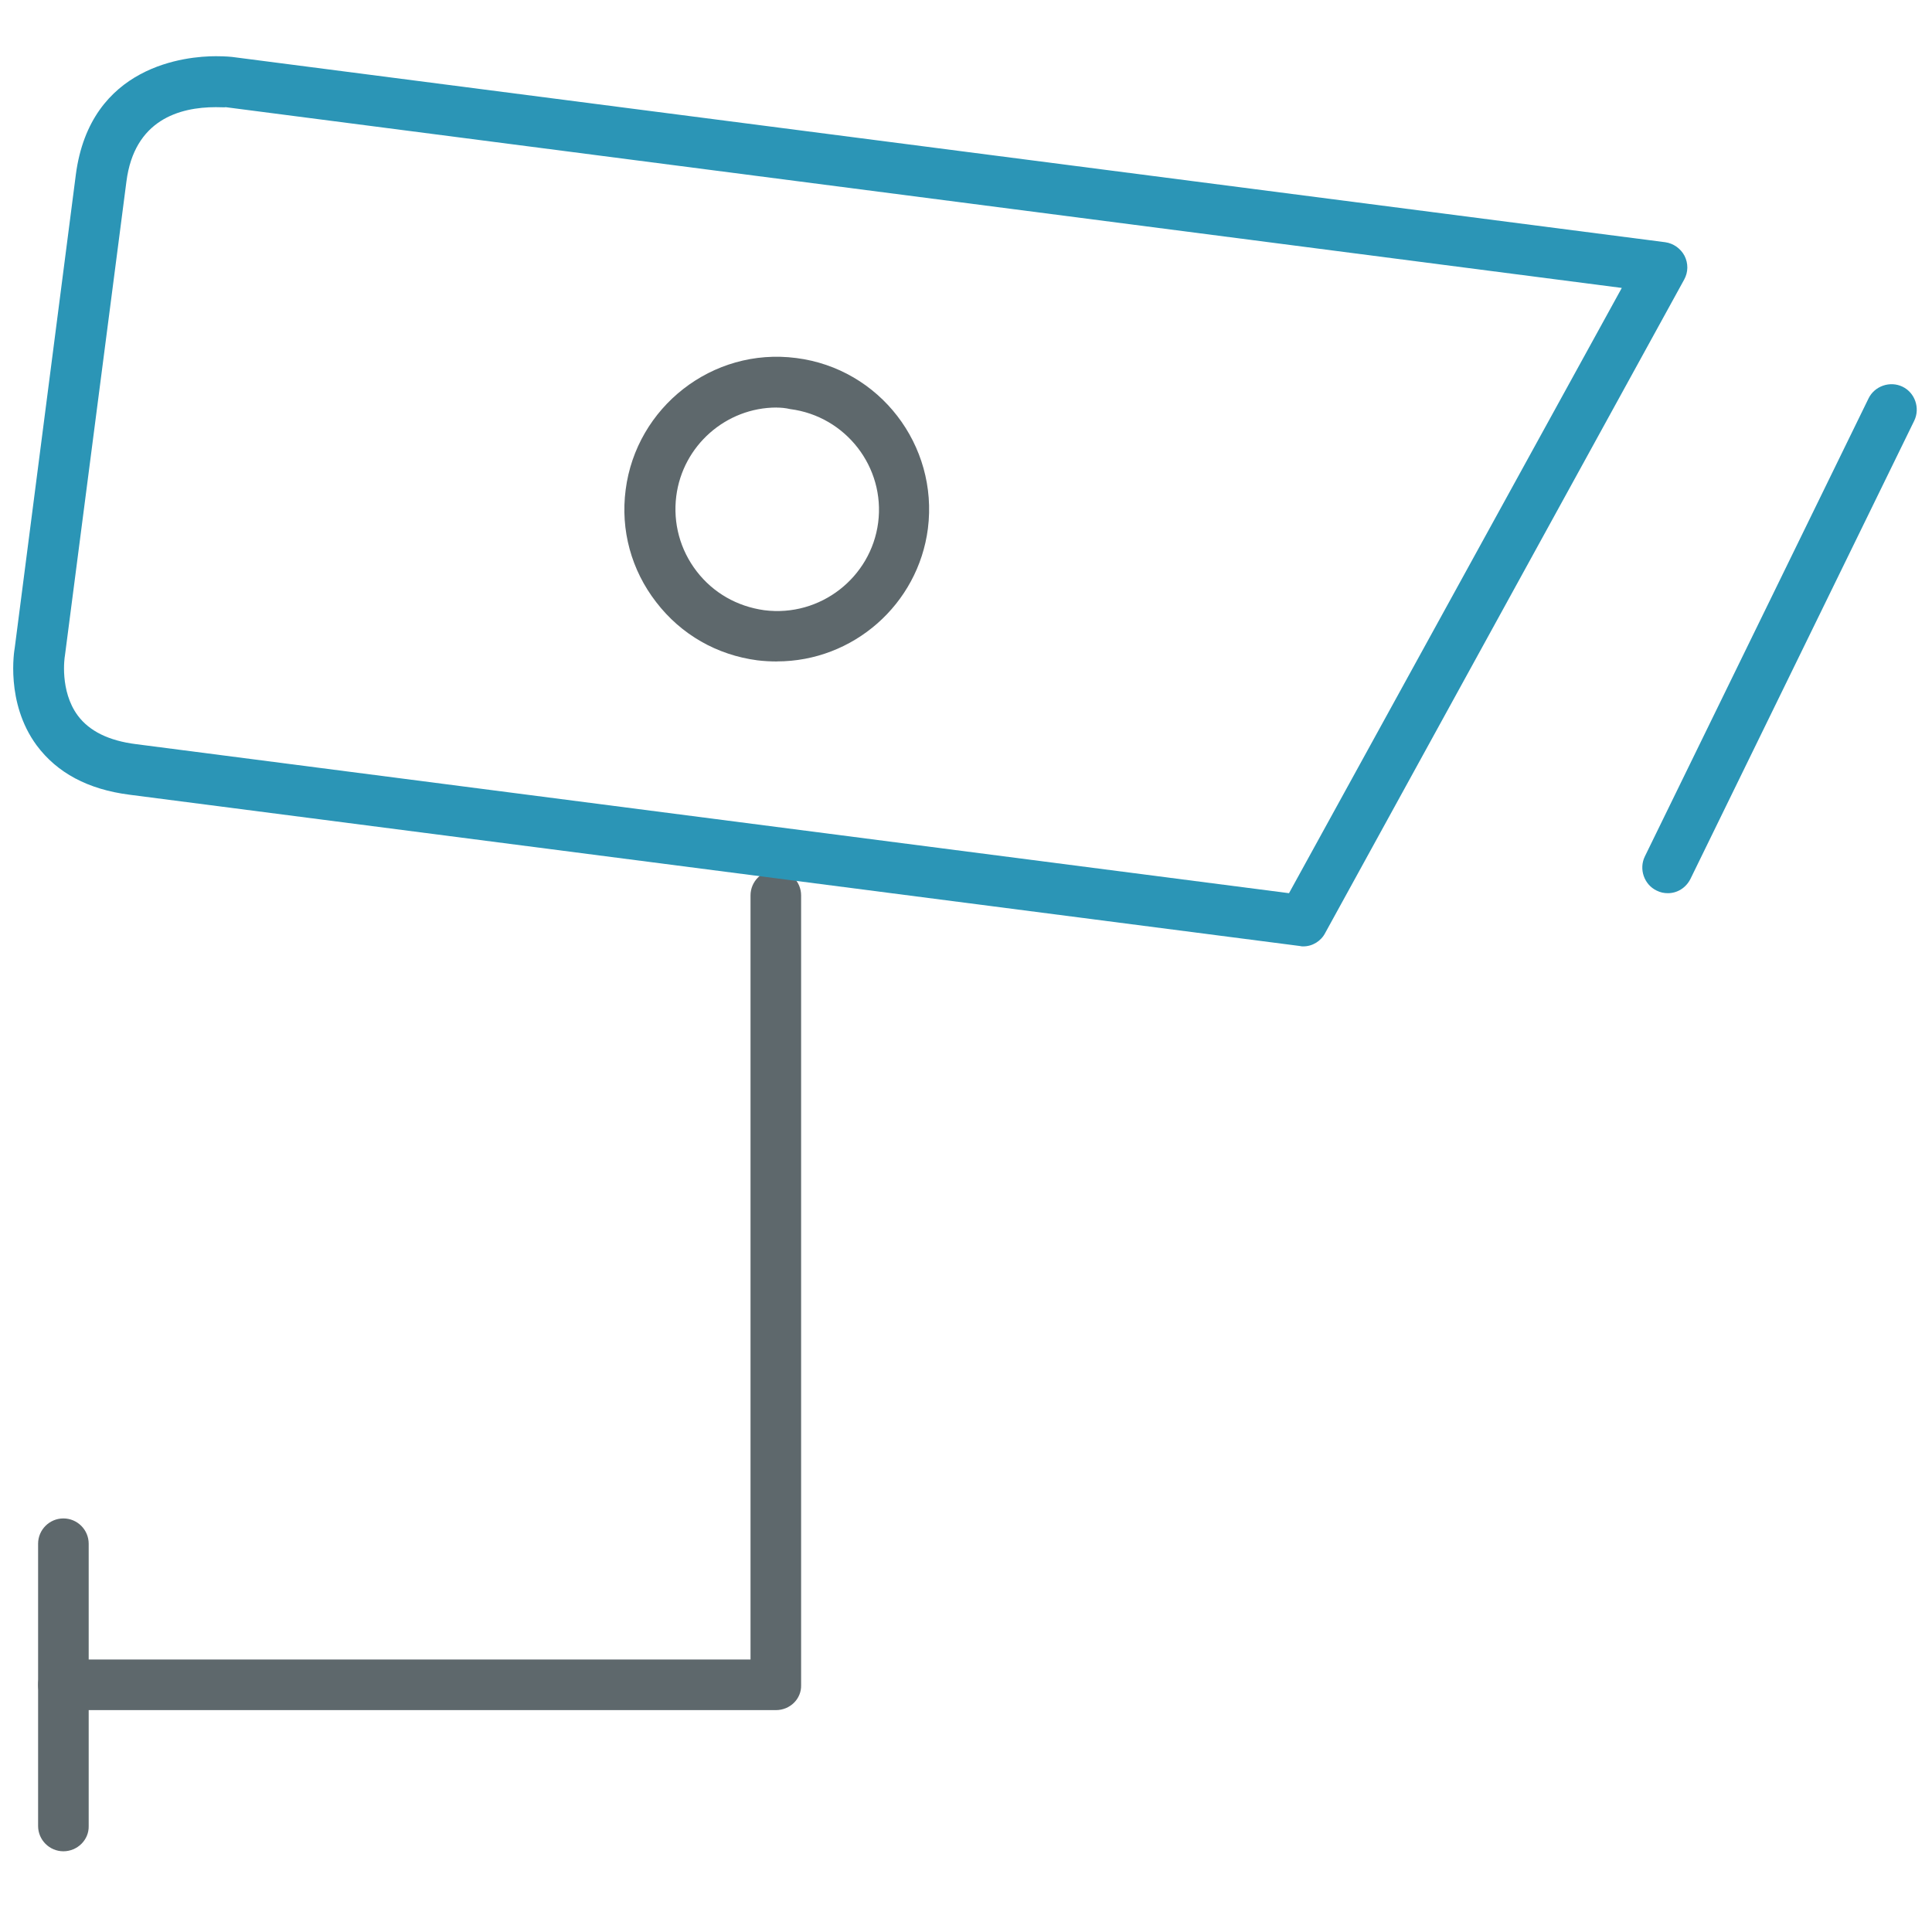 <!-- Generated by IcoMoon.io -->
<svg version="1.1" xmlns="http://www.w3.org/2000/svg" width="32" height="32" viewBox="0 0 32 32">
<title>cctv</title>
<path id="svg-ico" fill="#2b95b6" d="M27.625 14.794c-0.063 0-0.125-0.012-0.188-0.044-0.206-0.1-0.294-0.356-0.194-0.563l3.706-7.588c0.1-0.206 0.356-0.294 0.563-0.194s0.294 0.356 0.194 0.563l-3.706 7.588c-0.075 0.15-0.219 0.238-0.375 0.238z"></path>
<path fill="#5e686c" d="M12.85 28.325h-11.8c-0.231 0-0.419-0.188-0.419-0.419s0.188-0.419 0.419-0.419h11.381v-12.656c0-0.231 0.188-0.419 0.419-0.419s0.419 0.188 0.419 0.419v13.081c0.006 0.225-0.181 0.413-0.419 0.413z"></path>
<path id="svg-ico" fill="#2b95b6" d="M21.587 15.675c-0.019 0-0.038 0-0.056-0.006l-19.387-2.506c-0.688-0.088-1.2-0.363-1.538-0.819-0.519-0.706-0.369-1.575-0.362-1.613l1.012-7.838c0.238-1.819 1.837-1.962 2.319-1.962 0.169 0 0.269 0.012 0.269 0.012l23.738 3.069c0.137 0.019 0.256 0.106 0.319 0.225 0.063 0.125 0.063 0.269-0.006 0.394l-5.944 10.819c-0.069 0.137-0.212 0.225-0.363 0.225zM3.575 1.775c-0.606 0-1.35 0.212-1.481 1.231l-1.019 7.856c-0.006 0.025-0.088 0.581 0.212 0.988 0.194 0.262 0.519 0.419 0.963 0.475l19.1 2.469 5.512-10.025-23.125-2.994c-0.006 0.006-0.069 0-0.163 0z"></path>
<path fill="#5e686c" d="M12.869 10.956c-0.106 0-0.219-0.006-0.325-0.019-0.669-0.088-1.262-0.425-1.675-0.963-0.412-0.531-0.594-1.194-0.506-1.863 0.175-1.362 1.431-2.362 2.825-2.181 1.381 0.175 2.356 1.444 2.181 2.825-0.162 1.256-1.238 2.2-2.5 2.2zM12.863 6.75c-0.838 0-1.556 0.631-1.662 1.469-0.056 0.444 0.063 0.887 0.338 1.244s0.669 0.581 1.119 0.644c0.931 0.119 1.769-0.544 1.887-1.45 0.119-0.919-0.537-1.763-1.456-1.881-0.081-0.019-0.156-0.025-0.225-0.025z"></path>
<path fill="#5e686c" d="M1.050 30.663c-0.231 0-0.419-0.188-0.419-0.419v-4.675c0-0.231 0.188-0.419 0.419-0.419s0.419 0.188 0.419 0.419v4.675c0.006 0.231-0.188 0.419-0.419 0.419z"></path>
</svg>
